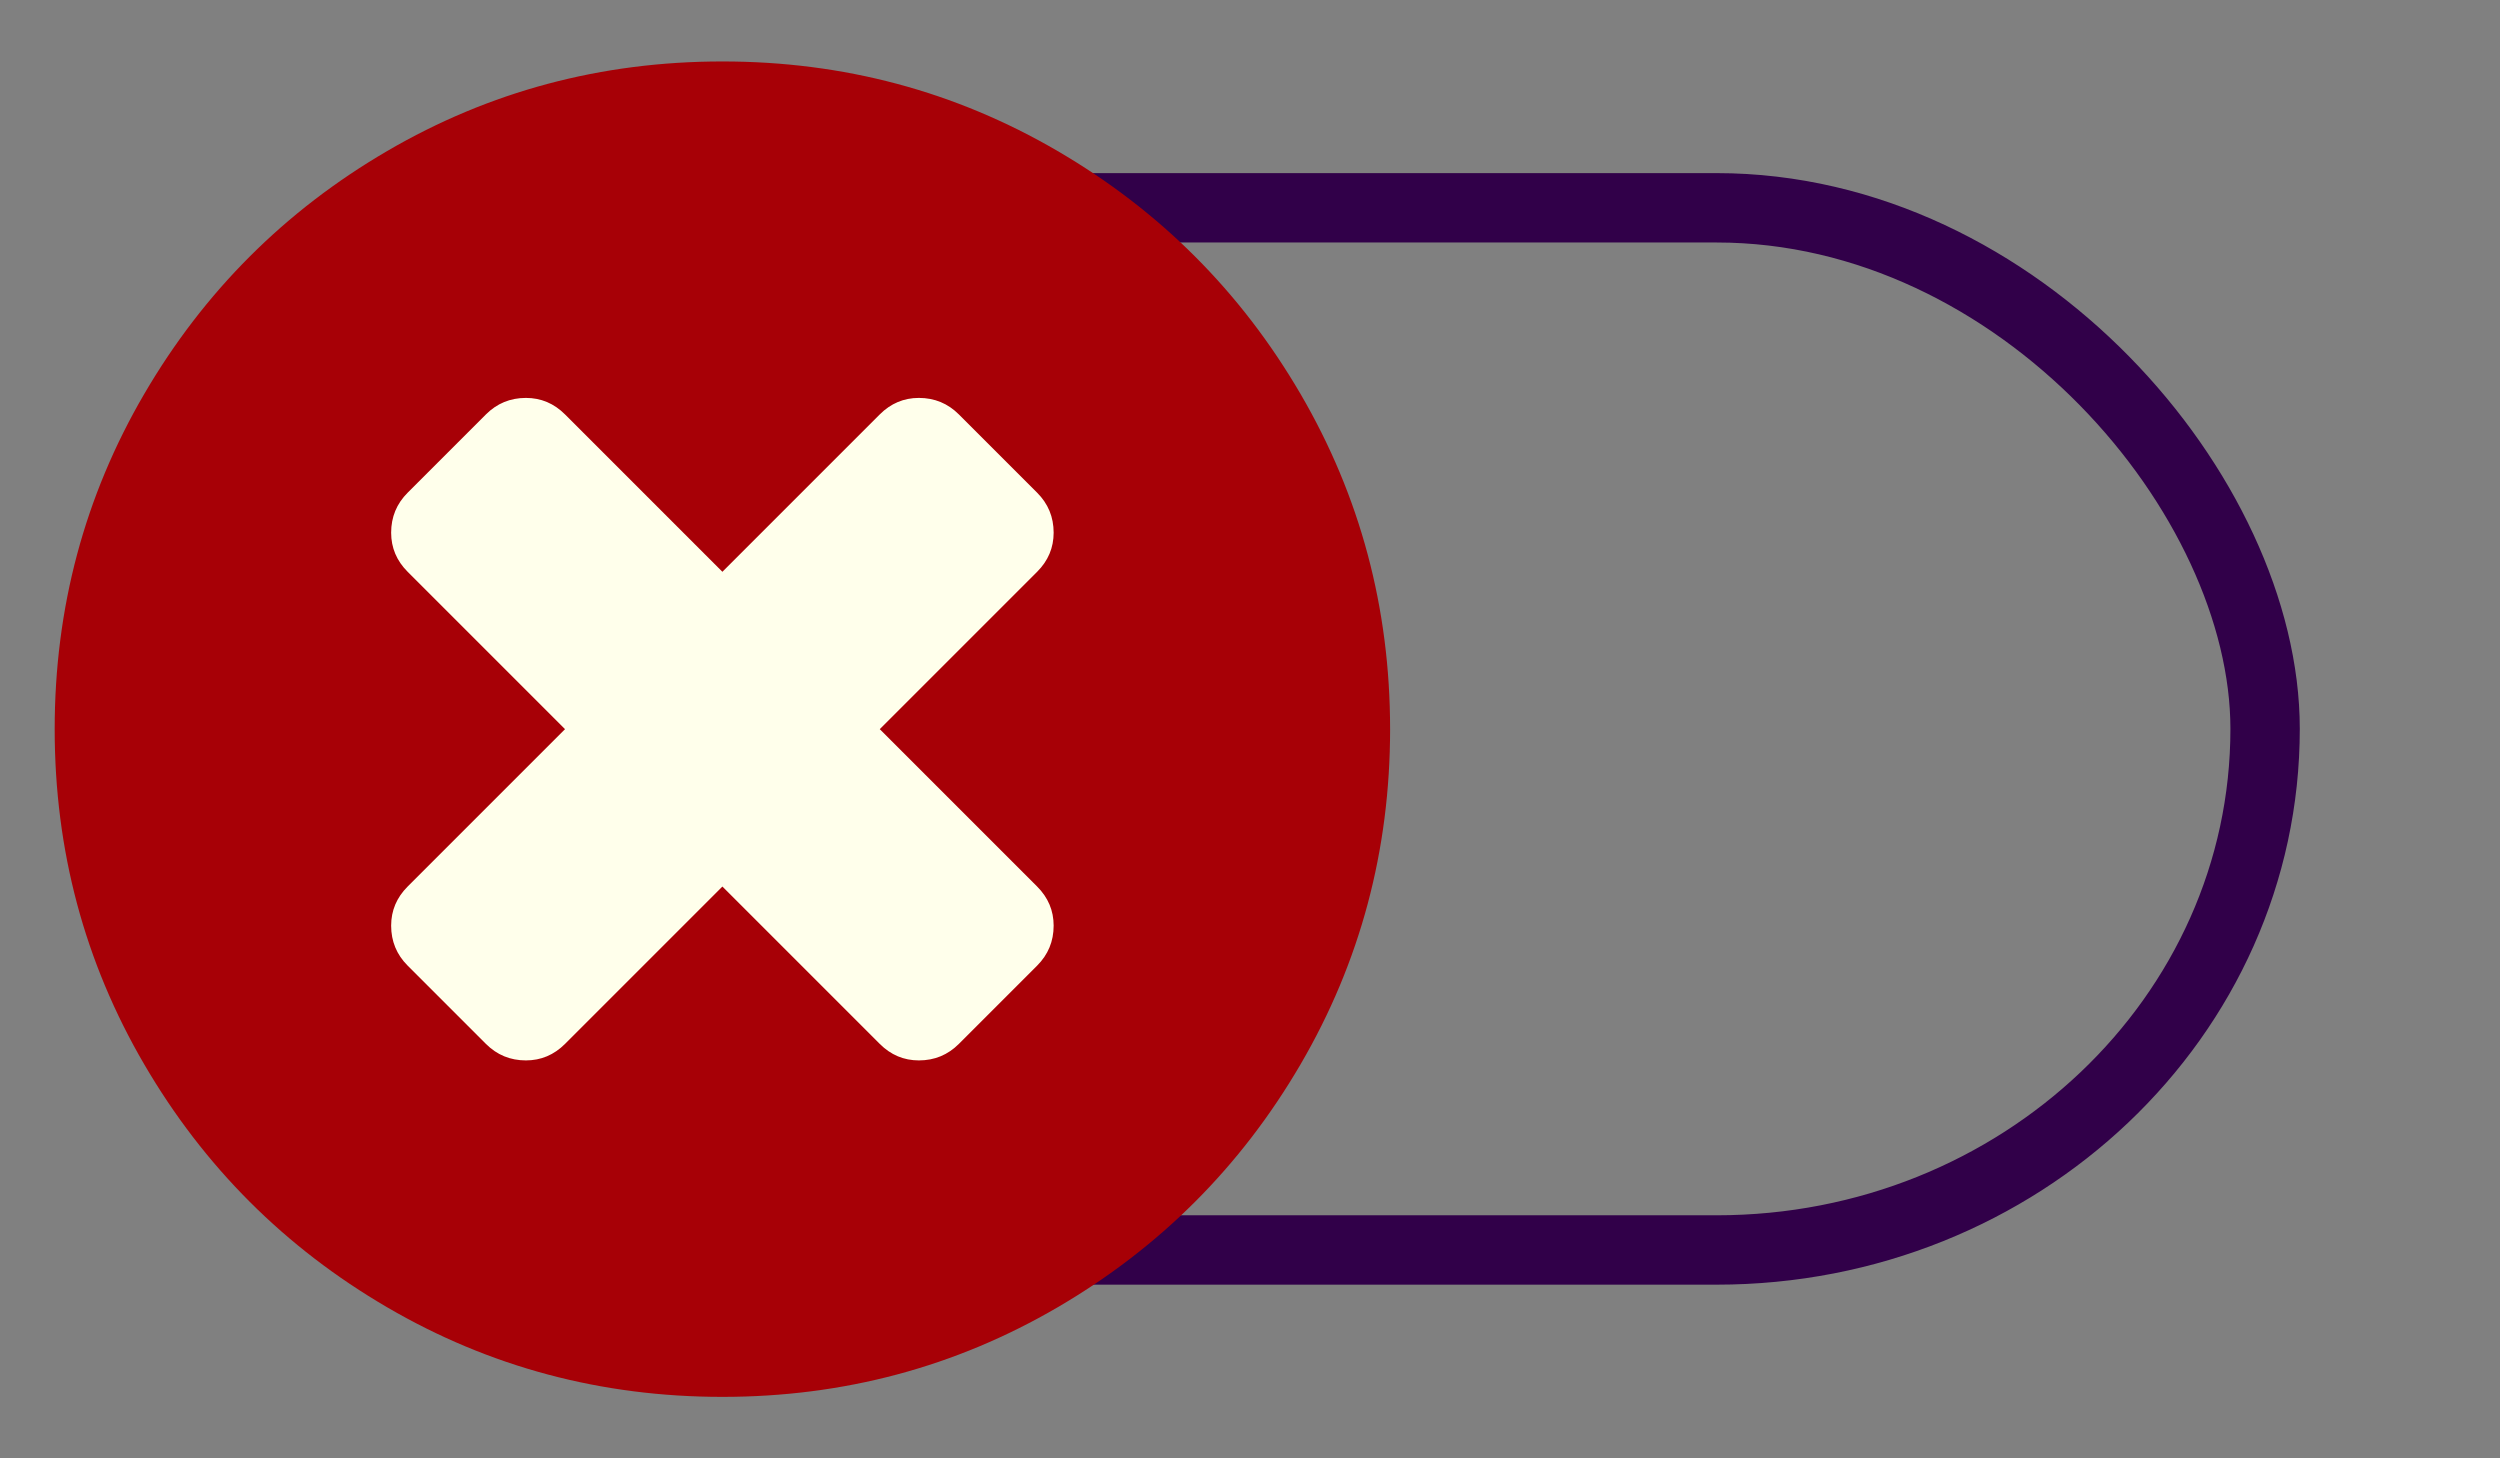 <?xml version="1.0" encoding="UTF-8" standalone="no"?>
<!-- Created with Inkscape (http://www.inkscape.org/) -->

<svg
   xmlns:dc="http://purl.org/dc/elements/1.1/"
   xmlns:cc="http://creativecommons.org/ns#"
   xmlns:rdf="http://www.w3.org/1999/02/22-rdf-syntax-ns#"
   xmlns:svg="http://www.w3.org/2000/svg"
   xmlns="http://www.w3.org/2000/svg"
   xmlns:sodipodi="http://sodipodi.sourceforge.net/DTD/sodipodi-0.dtd"
   xmlns:inkscape="http://www.inkscape.org/namespaces/inkscape"
   version="1.0"
   width="120"
   height="70"
   id="svg2"
   inkscape:version="0.92.2 5c3e80d, 2017-08-06"
   sodipodi:docname="slider-off.svg">
  <rect width="100%" height="100%" fill="#808080" stroke="none"/>
  <sodipodi:namedview
     pagecolor="#ffffff"
     bordercolor="#666666"
     borderopacity="1"
     objecttolerance="10"
     gridtolerance="10"
     guidetolerance="10"
     inkscape:pageopacity="0"
     inkscape:pageshadow="2"
     inkscape:window-width="1920"
     inkscape:window-height="983"
     id="namedview3048"
     showgrid="false"
     inkscape:zoom="8.0000002"
     inkscape:cx="19.425291"
     inkscape:cy="54.306482"
     inkscape:window-x="0"
     inkscape:window-y="27"
     inkscape:window-maximized="1"
     inkscape:current-layer="svg2" />
  <defs
     id="defs4" />
  <circle
     style="opacity:1;fill:#ffffeb;fill-opacity:1;fill-rule:nonzero;stroke:#ffffeb;stroke-width:3.78;stroke-miterlimit:4;stroke-dasharray:none;stroke-opacity:1"
     id="path814"
     cx="33.562"
     cy="35.062"
     r="21.938" />
  <g
     id="g4286"
     transform="matrix(1.11,0,0,1.11,132.177,-57.289)"
     style="stroke:#310049;stroke-opacity:1">
    <rect
       rx="23.72"
       y="60.598"
       x="-108.903"
       height="45.067"
       width="87.775"
       id="rect4267"
       style="opacity:1;fill:none;fill-opacity:1;stroke:#310049;stroke-width:3;stroke-miterlimit:4;stroke-dasharray:none;stroke-opacity:1" />
  </g>
  <path
     inkscape:connector-curvature="0"
     d="m 50.575,44.431 q 0,-1.085 -0.793,-1.878 l -7.553,-7.553 7.553,-7.553 q 0.793,-0.793 0.793,-1.878 0,-1.127 -0.793,-1.92 l -3.756,-3.756 q -0.793,-0.793 -1.92,-0.793 -1.085,0 -1.878,0.793 l -7.553,7.553 -7.553,-7.553 q -0.793,-0.793 -1.878,-0.793 -1.127,0 -1.92,0.793 l -3.756,3.756 q -0.793,0.793 -0.793,1.92 0,1.085 0.793,1.878 l 7.553,7.553 -7.553,7.553 q -0.793,0.793 -0.793,1.878 0,1.127 0.793,1.92 l 3.756,3.756 q 0.793,0.793 1.92,0.793 1.085,0 1.878,-0.793 l 7.553,-7.553 7.553,7.553 q 0.793,0.793 1.878,0.793 1.127,0 1.92,-0.793 l 3.756,-3.756 q 0.793,-0.793 0.793,-1.92 z m 16.15,-9.431 q 0,8.722 -4.298,16.088 -4.298,7.366 -11.664,11.664 -7.366,4.298 -16.088,4.298 -8.722,0 -16.088,-4.298 -7.366,-4.298 -11.664,-11.664 -4.298,-7.366 -4.298,-16.088 0,-8.722 4.298,-16.088 4.298,-7.366 11.664,-11.664 7.366,-4.298 16.088,-4.298 8.722,0 16.088,4.298 7.366,4.298 11.664,11.664 4.298,7.366 4.298,16.088 z"
     id="path14"
     style="fill:#a70006;fill-opacity:1" />
</svg>
